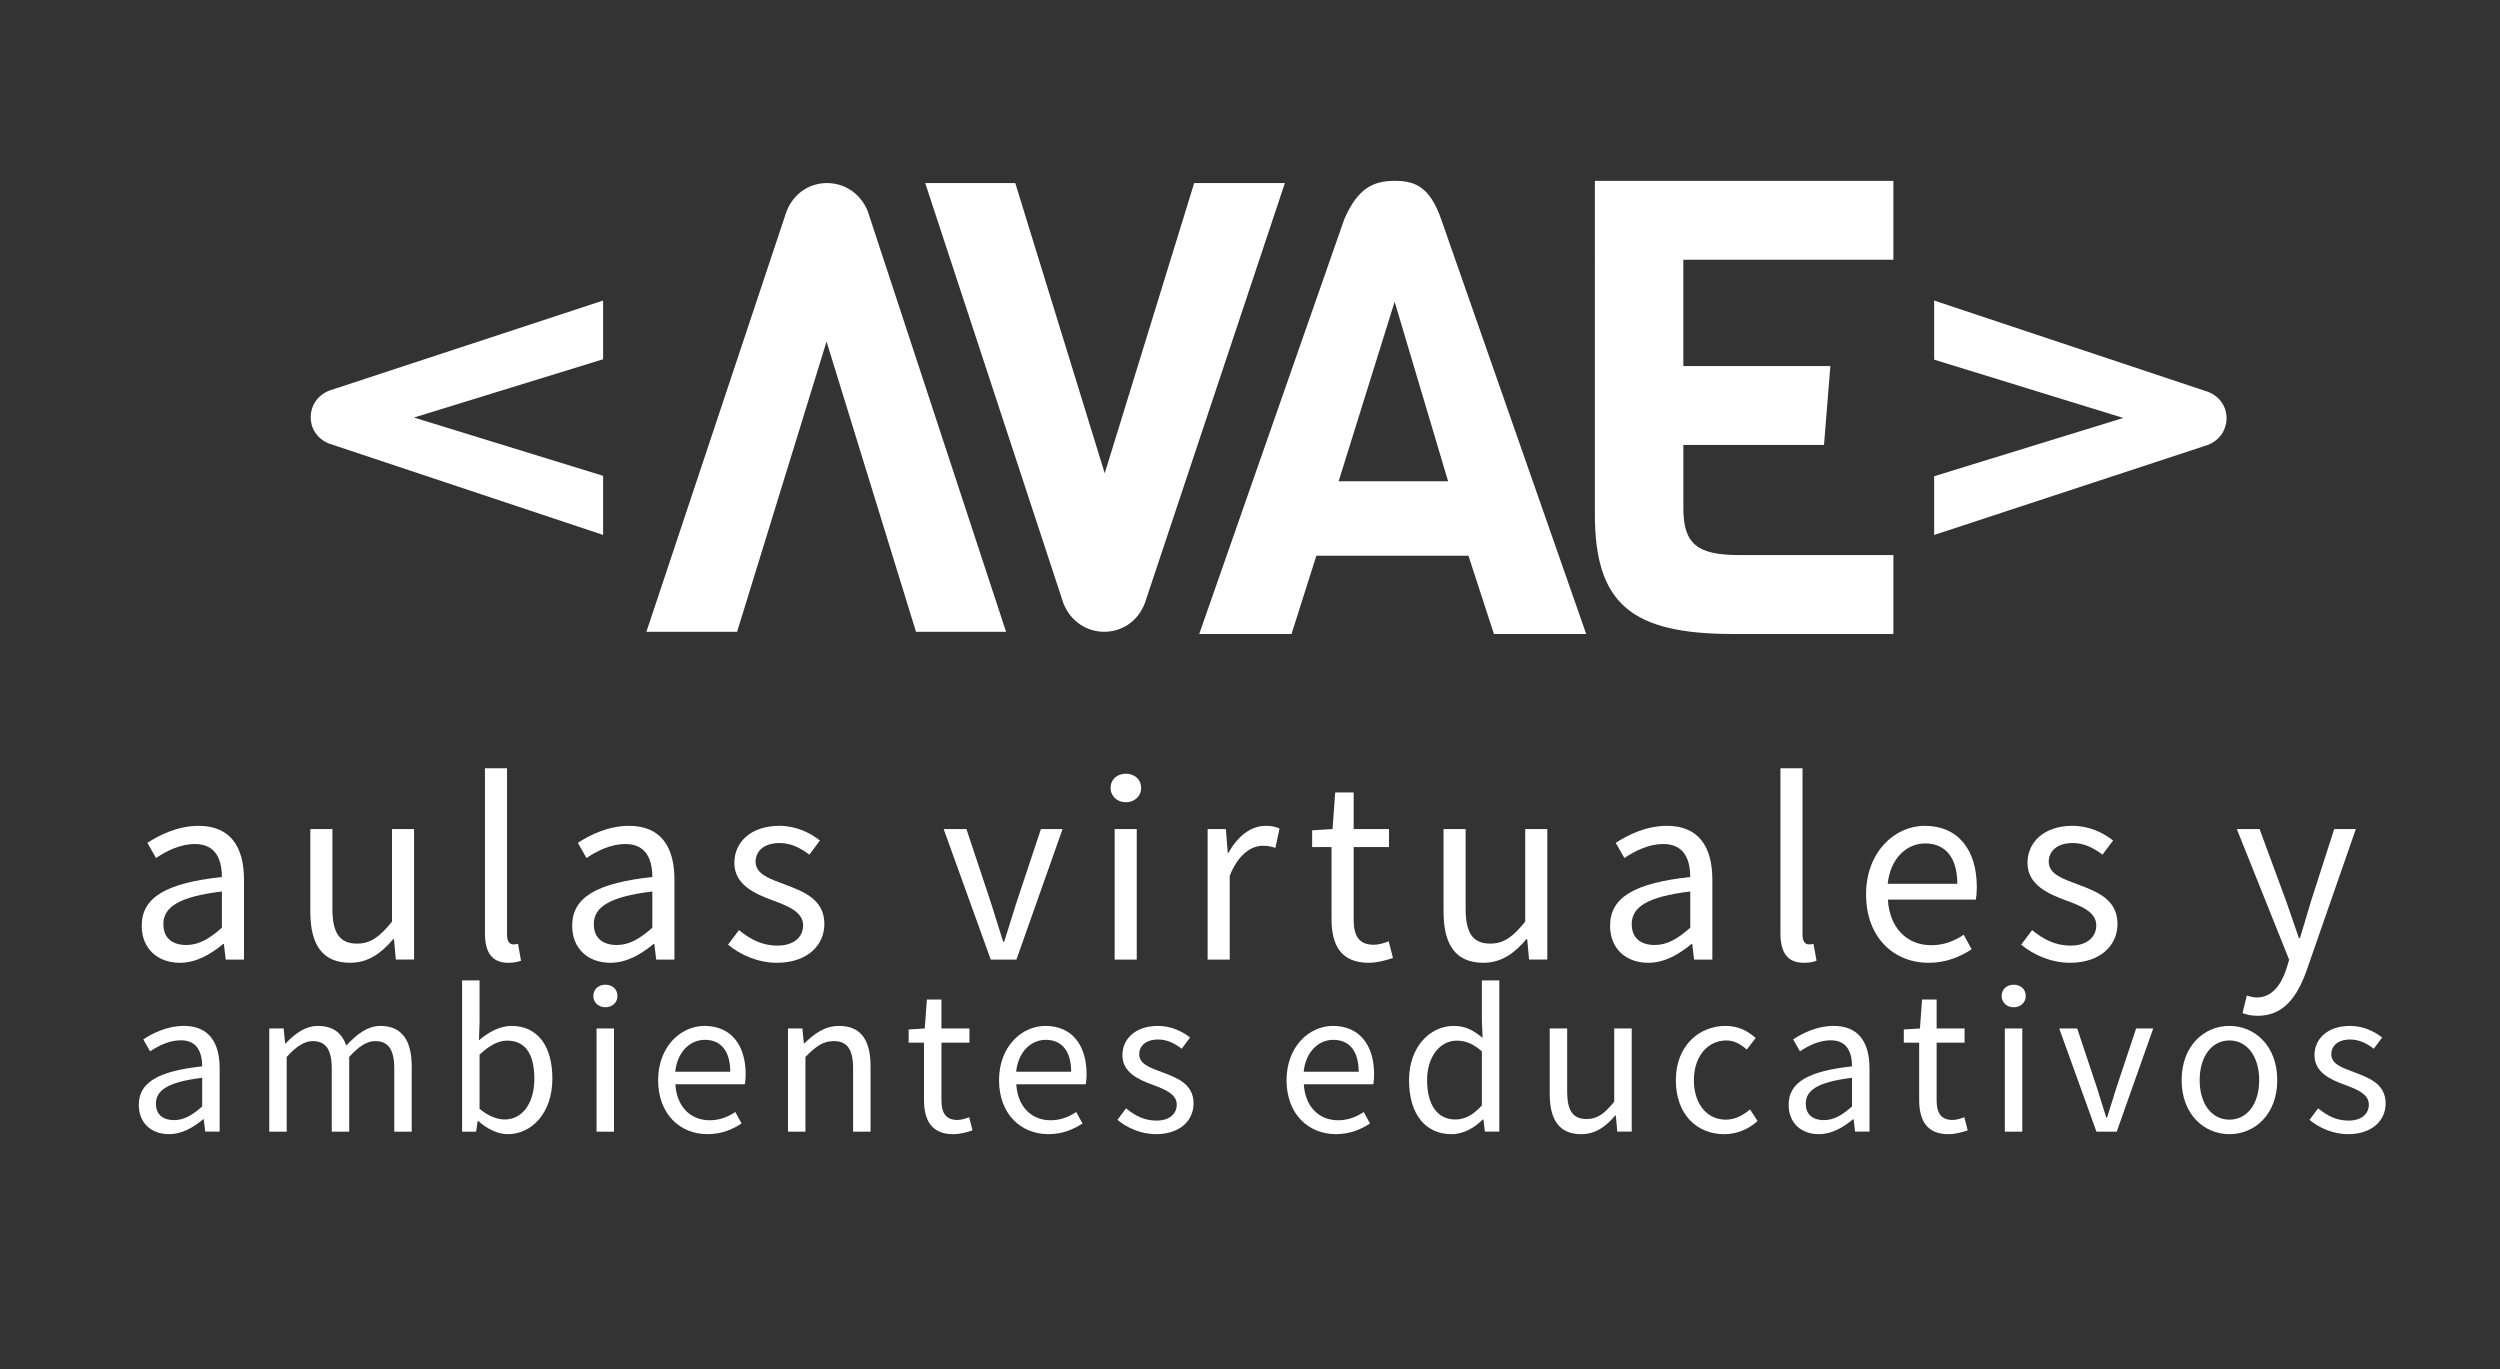 <?xml version="1.0" encoding="iso-8859-1"?>
<!-- Generator: Adobe Illustrator 22.1.0, SVG Export Plug-In . SVG Version: 6.00 Build 0)  -->
<svg version="1.1" id="Layer_1" xmlns="http://www.w3.org/2000/svg" xmlns:xlink="http://www.w3.org/1999/xlink" x="0px" y="0px"
	 viewBox="0 0 242.1 132.6" style="enable-background:new 0 0 242.1 132.6;" xml:space="preserve">
<rect x="0" y="0" width="242.1" height="132.6" fill="#333333" stroke="none"/>
<g>
	<g>
		<g>
			<path style="fill:#FFFFFF;" d="M110.858,58.434c-1.454,3.695-6.421,3.634-7.875,0L89.596,17.726h8.723l8.663,28.107l8.663-28.107
				h8.784L110.858,58.434z"/>
			<path style="fill:#FFFFFF;" d="M76.165,20.475c1.454-3.695,6.421-3.634,7.875,0l13.388,40.708l-8.723,0l-8.663-28.107
				L71.38,61.183h-8.784L76.165,20.475z"/>
			<path style="fill:#FFFFFF;" d="M213.831,37.947c2.408,0.947,2.368,4.185,0,5.132l-26.528,8.725l0-5.685l18.317-5.645
				l-18.317-5.645v-5.724L213.831,37.947z"/>
			<path style="fill:#FFFFFF;" d="M31.877,42.961c-2.408-0.947-2.368-4.185,0-5.132l26.528-8.725l0,5.685l-18.317,5.645
				l18.317,5.645l0,5.724L31.877,42.961z"/>
		</g>
		<g>
			<g>
				<path style="fill:#FFFFFF;" d="M144.672,61.395l-2.467-7.58h-14.729l-2.404,7.58h-8.938l14.054-40.186
					c1.292-2.958,2.773-3.696,4.868-3.696c1.972,0,3.39,0.555,4.499,3.696l14.052,40.186H144.672z M135.057,29.222l-5.423,17.382
					h10.599L135.057,29.222z"/>
				<path style="fill:#FFFFFF;" d="M167.822,61.395c-9.801,0-13.374-2.896-13.374-11.588V17.513h28.907v7.641h-20.34v10.293h14.238
					l-0.617,7.643h-13.62v6.103c0,3.513,1.355,4.559,5.423,4.559h14.918v7.643H167.822z"/>
			</g>
		</g>
	</g>
</g>
<g>
	<path style="fill:#FFFFFF;" d="M13.725,89.644c0-2.753,2.376-4.13,7.763-4.716c-0.006-1.626-0.545-3.192-2.609-3.192
		c-1.462,0-2.778,0.692-3.769,1.354l-0.837-1.466c1.162-0.763,2.936-1.65,4.964-1.65c3.084,0,4.39,2.05,4.39,5.197v7.754H21.86
		l-0.181-1.511h-0.071c-1.204,1.002-2.611,1.822-4.18,1.822C15.313,93.236,13.725,91.924,13.725,89.644z M21.488,89.841v-3.51
		c-4.235,0.509-5.668,1.547-5.668,3.162c0,1.437,0.975,2.021,2.215,2.021C19.256,91.514,20.263,90.92,21.488,89.841z"/>
	<path style="fill:#FFFFFF;" d="M30.052,88.294v-8.009h2.139v7.732c0,2.354,0.712,3.362,2.385,3.362c1.292,0,2.188-0.641,3.384-2.13
		v-8.965h2.139v12.64h-1.767l-0.181-1.979H38.08c-1.172,1.38-2.434,2.291-4.169,2.291C31.249,93.236,30.052,91.518,30.052,88.294z"
		/>
	<path style="fill:#FFFFFF;" d="M46.962,90.387V74.4h2.139v16.143c0,0.653,0.284,0.913,0.597,0.913c0.123,0,0.227,0,0.468-0.052
		l0.29,1.633c-0.304,0.109-0.67,0.199-1.231,0.199C47.622,93.236,46.962,92.214,46.962,90.387z"/>
	<path style="fill:#FFFFFF;" d="M55.41,89.644c0-2.753,2.376-4.13,7.763-4.716c-0.006-1.626-0.545-3.192-2.609-3.192
		c-1.462,0-2.778,0.692-3.769,1.354l-0.837-1.466c1.162-0.763,2.936-1.65,4.964-1.65c3.084,0,4.39,2.05,4.39,5.197v7.754h-1.767
		l-0.181-1.511h-0.071c-1.204,1.002-2.611,1.822-4.18,1.822C56.998,93.236,55.41,91.924,55.41,89.644z M63.172,89.841v-3.51
		c-4.235,0.509-5.668,1.547-5.668,3.162c0,1.437,0.975,2.021,2.215,2.021C60.941,91.514,61.948,90.92,63.172,89.841z"/>
	<path style="fill:#FFFFFF;" d="M70.505,91.482l1.057-1.408c1.097,0.884,2.213,1.497,3.73,1.497c1.659,0,2.483-0.885,2.483-1.964
		c0-1.3-1.492-1.875-2.891-2.395c-1.771-0.648-3.77-1.52-3.77-3.651c0-2.022,1.62-3.588,4.359-3.588c1.574,0,2.95,0.645,3.93,1.421
		l-1.022,1.37c-0.87-0.644-1.764-1.125-2.882-1.125c-1.593,0-2.327,0.849-2.327,1.812c0,1.202,1.374,1.659,2.806,2.192
		c1.822,0.688,3.854,1.43,3.854,3.835c0,2.05-1.628,3.757-4.611,3.757C73.426,93.236,71.694,92.477,70.505,91.482z"/>
	<path style="fill:#FFFFFF;" d="M91.383,80.285h2.205l2.39,7.181c0.378,1.234,0.788,2.521,1.166,3.728h0.104
		c0.378-1.207,0.788-2.493,1.166-3.728l2.39-7.181h2.096l-4.47,12.64h-2.486L91.383,80.285z"/>
	<path style="fill:#FFFFFF;" d="M107.551,76.307c0-0.84,0.646-1.382,1.478-1.382c0.831,0,1.477,0.542,1.477,1.382
		c0,0.807-0.646,1.381-1.477,1.381C108.197,77.688,107.551,77.113,107.551,76.307z M107.943,80.285h2.139v12.64h-2.139V80.285z"/>
	<path style="fill:#FFFFFF;" d="M116.947,80.285h1.767l0.181,2.303h0.071c0.88-1.604,2.171-2.614,3.593-2.614
		c0.559,0,0.953,0.071,1.35,0.261l-0.4,1.875c-0.436-0.137-0.719-0.207-1.225-0.207c-1.069,0-2.344,0.77-3.198,2.906v8.116h-2.139
		V80.285z"/>
	<path style="fill:#FFFFFF;" d="M128.947,89.018v-6.989h-1.879v-1.619l1.975-0.124l0.258-3.544h1.787v3.544h3.424v1.743h-3.424
		v7.026c0,1.545,0.496,2.439,1.953,2.439c0.449,0,1.029-0.17,1.439-0.339l0.414,1.613c-0.709,0.241-1.557,0.468-2.346,0.468
		C129.859,93.236,128.947,91.532,128.947,89.018z"/>
	<path style="fill:#FFFFFF;" d="M139.793,88.294v-8.009h2.139v7.732c0,2.354,0.713,3.362,2.385,3.362
		c1.293,0,2.188-0.641,3.385-2.13v-8.965h2.139v12.64h-1.768l-0.18-1.979h-0.072c-1.172,1.38-2.434,2.291-4.168,2.291
		C140.99,93.236,139.793,91.518,139.793,88.294z"/>
	<path style="fill:#FFFFFF;" d="M155.92,89.644c0-2.753,2.377-4.13,7.764-4.716c-0.006-1.626-0.545-3.192-2.609-3.192
		c-1.463,0-2.779,0.692-3.77,1.354l-0.836-1.466c1.162-0.763,2.936-1.65,4.963-1.65c3.084,0,4.391,2.05,4.391,5.197v7.754h-1.768
		l-0.18-1.511h-0.072c-1.203,1.002-2.611,1.822-4.18,1.822C157.508,93.236,155.92,91.924,155.92,89.644z M163.684,89.841v-3.51
		c-4.236,0.509-5.668,1.547-5.668,3.162c0,1.437,0.975,2.021,2.215,2.021C161.451,91.514,162.459,90.92,163.684,89.841z"/>
	<path style="fill:#FFFFFF;" d="M172.418,90.387V74.4h2.139v16.143c0,0.653,0.283,0.913,0.596,0.913c0.123,0,0.227,0,0.469-0.052
		l0.289,1.633c-0.303,0.109-0.67,0.199-1.23,0.199C173.076,93.236,172.418,92.214,172.418,90.387z"/>
	<path style="fill:#FFFFFF;" d="M180.709,86.621c0-4.113,2.771-6.647,5.682-6.647c3.223,0,5.043,2.315,5.043,5.931
		c0,0.451-0.037,0.902-0.1,1.215h-8.512c0.154,2.678,1.791,4.414,4.199,4.414c1.213,0,2.209-0.392,3.146-1.01l0.766,1.402
		c-1.109,0.725-2.455,1.311-4.174,1.311C183.391,93.236,180.709,90.773,180.709,86.621z M189.545,85.588
		c0-2.533-1.141-3.91-3.117-3.91c-1.775,0-3.363,1.427-3.623,3.91H189.545z"/>
	<path style="fill:#FFFFFF;" d="M195.732,91.482l1.057-1.408c1.098,0.884,2.213,1.497,3.73,1.497c1.66,0,2.484-0.885,2.484-1.964
		c0-1.3-1.492-1.875-2.891-2.395c-1.771-0.648-3.77-1.52-3.77-3.651c0-2.022,1.619-3.588,4.359-3.588
		c1.574,0,2.949,0.645,3.93,1.421l-1.023,1.37c-0.869-0.644-1.764-1.125-2.881-1.125c-1.594,0-2.328,0.849-2.328,1.812
		c0,1.202,1.375,1.659,2.805,2.192c1.824,0.688,3.855,1.43,3.855,3.835c0,2.05-1.629,3.757-4.611,3.757
		C198.654,93.236,196.922,92.477,195.732,91.482z"/>
	<path style="fill:#FFFFFF;" d="M217.164,98.111l0.418-1.703c0.25,0.084,0.639,0.188,0.963,0.188c1.428,0,2.328-1.145,2.85-2.714
		l0.289-0.934l-5.072-12.664h2.205l2.578,6.998c0.396,1.098,0.822,2.392,1.232,3.561h0.104c0.359-1.15,0.717-2.444,1.062-3.561
		l2.252-6.998h2.096l-4.762,13.681c-0.893,2.508-2.197,4.405-4.732,4.405C218.059,98.371,217.572,98.268,217.164,98.111z"/>
	<path style="fill:#FFFFFF;" d="M13.442,106.994c0-2.177,1.879-3.265,6.137-3.729c-0.005-1.285-0.431-2.523-2.062-2.523
		c-1.155,0-2.196,0.548-2.979,1.071l-0.661-1.159c0.919-0.604,2.32-1.305,3.924-1.305c2.438,0,3.47,1.621,3.47,4.109v6.129h-1.396
		l-0.143-1.194h-0.057c-0.952,0.792-2.064,1.44-3.304,1.44C14.697,109.834,13.442,108.797,13.442,106.994z M19.579,107.15v-2.775
		c-3.349,0.402-4.48,1.223-4.48,2.5c0,1.135,0.771,1.598,1.751,1.598C17.815,108.473,18.611,108.003,19.579,107.15z"/>
	<path style="fill:#FFFFFF;" d="M26.072,99.597h1.396l0.144,1.448h0.056c0.874-0.943,1.919-1.695,3.109-1.695
		c1.527,0,2.346,0.732,2.758,1.904c1.038-1.123,2.08-1.904,3.296-1.904c2.053,0,3.039,1.359,3.039,3.908v6.33h-1.69v-6.112
		c0-1.86-0.589-2.657-1.859-2.657c-0.774,0-1.579,0.506-2.504,1.534v7.235h-1.69v-6.112c0-1.86-0.589-2.657-1.859-2.657
		c-0.748,0-1.579,0.506-2.504,1.534v7.235h-1.69V99.597z"/>
	<path style="fill:#FFFFFF;" d="M46.316,108.557H46.26l-0.158,1.031H44.75V94.945h1.69v4.005l-0.056,1.792
		c0.914-0.788,2.026-1.393,3.139-1.393c2.581,0,3.969,2.004,3.969,5.084c0,3.412-2.045,5.4-4.327,5.4
		C48.235,109.834,47.201,109.356,46.316,108.557z M51.746,104.456c0-2.205-0.753-3.683-2.634-3.683
		c-0.846,0-1.725,0.465-2.671,1.363v5.236c0.879,0.76,1.772,1.039,2.433,1.039C50.528,108.412,51.746,106.923,51.746,104.456z"/>
	<path style="fill:#FFFFFF;" d="M57.459,96.451c0-0.664,0.511-1.092,1.168-1.092s1.168,0.428,1.168,1.092
		c0,0.638-0.511,1.092-1.168,1.092S57.459,97.089,57.459,96.451z M57.769,99.597h1.69v9.991h-1.69V99.597z"/>
	<path style="fill:#FFFFFF;" d="M63.733,104.605c0-3.252,2.191-5.256,4.491-5.256c2.549,0,3.987,1.83,3.987,4.689
		c0,0.355-0.03,0.713-0.079,0.959h-6.729c0.121,2.117,1.416,3.489,3.32,3.489c0.958,0,1.746-0.31,2.485-0.798l0.605,1.109
		c-0.876,0.572-1.939,1.035-3.299,1.035C65.853,109.834,63.733,107.887,63.733,104.605z M70.717,103.788
		c0-2.003-0.9-3.091-2.463-3.091c-1.404,0-2.66,1.127-2.865,3.091H70.717z"/>
	<path style="fill:#FFFFFF;" d="M76.306,99.597h1.396l0.144,1.441h0.056c0.952-0.937,1.979-1.688,3.352-1.688
		c2.104,0,3.051,1.359,3.051,3.908v6.33h-1.691v-6.112c0-1.86-0.562-2.657-1.885-2.657c-1.021,0-1.729,0.521-2.731,1.534v7.235
		h-1.69V99.597z"/>
	<path style="fill:#FFFFFF;" d="M89.481,106.499v-5.524h-1.487v-1.28l1.562-0.098l0.203-2.802h1.412v2.802h2.707v1.378h-2.707v5.554
		c0,1.222,0.394,1.929,1.545,1.929c0.354,0,0.813-0.134,1.138-0.268l0.327,1.275c-0.561,0.189-1.23,0.369-1.854,0.369
		C90.201,109.834,89.481,108.486,89.481,106.499z"/>
	<path style="fill:#FFFFFF;" d="M96.747,104.605c0-3.252,2.191-5.256,4.491-5.256c2.549,0,3.987,1.83,3.987,4.689
		c0,0.355-0.03,0.713-0.079,0.959h-6.729c0.121,2.117,1.416,3.489,3.32,3.489c0.958,0,1.746-0.31,2.485-0.798l0.605,1.109
		c-0.876,0.572-1.939,1.035-3.299,1.035C98.867,109.834,96.747,107.887,96.747,104.605z M103.731,103.788
		c0-2.003-0.9-3.091-2.463-3.091c-1.404,0-2.66,1.127-2.865,3.091H103.731z"/>
	<path style="fill:#FFFFFF;" d="M108.212,108.447l0.834-1.113c0.868,0.699,1.75,1.184,2.949,1.184c1.312,0,1.963-0.699,1.963-1.552
		c0-1.028-1.179-1.482-2.284-1.894c-1.4-0.512-2.979-1.201-2.979-2.886c0-1.599,1.28-2.837,3.445-2.837
		c1.244,0,2.332,0.51,3.106,1.123l-0.809,1.084c-0.688-0.509-1.394-0.89-2.278-0.89c-1.258,0-1.839,0.671-1.839,1.433
		c0,0.95,1.086,1.312,2.218,1.733c1.44,0.544,3.046,1.13,3.046,3.031c0,1.62-1.287,2.97-3.645,2.97
		C110.52,109.834,109.151,109.232,108.212,108.447z"/>
	<path style="fill:#FFFFFF;" d="M124.59,104.605c0-3.252,2.191-5.256,4.492-5.256c2.549,0,3.986,1.83,3.986,4.689
		c0,0.355-0.029,0.713-0.078,0.959h-6.729c0.121,2.117,1.416,3.489,3.32,3.489c0.957,0,1.746-0.31,2.484-0.798l0.605,1.109
		c-0.875,0.572-1.939,1.035-3.299,1.035C126.711,109.834,124.59,107.887,124.59,104.605z M131.574,103.788
		c0-2.003-0.9-3.091-2.463-3.091c-1.404,0-2.66,1.127-2.865,3.091H131.574z"/>
	<path style="fill:#FFFFFF;" d="M136.451,104.605c0-3.241,2.045-5.256,4.324-5.256c1.16,0,1.922,0.438,2.799,1.158l-0.07-1.714
		v-3.849h1.689v14.643h-1.396l-0.143-1.18h-0.057c-0.775,0.777-1.84,1.426-3.031,1.426
		C138.07,109.834,136.451,107.936,136.451,104.605z M143.504,107.049v-5.237c-0.854-0.759-1.621-1.038-2.438-1.038
		c-1.598,0-2.867,1.541-2.867,3.816c0,2.396,0.99,3.822,2.742,3.822C141.865,108.412,142.666,107.962,143.504,107.049z"/>
	<path style="fill:#FFFFFF;" d="M150.074,105.928v-6.331h1.691v6.112c0,1.861,0.562,2.658,1.885,2.658
		c1.021,0,1.729-0.508,2.674-1.685v-7.086h1.691v9.991h-1.396l-0.143-1.564h-0.057c-0.926,1.091-1.924,1.811-3.295,1.811
		C151.02,109.834,150.074,108.477,150.074,105.928z"/>
	<path style="fill:#FFFFFF;" d="M162.289,104.605c0-3.334,2.252-5.256,4.807-5.256c1.311,0,2.219,0.541,2.922,1.174l-0.863,1.117
		c-0.582-0.525-1.197-0.883-1.982-0.883c-1.811,0-3.137,1.559-3.137,3.848s1.254,3.822,3.09,3.822c0.914,0,1.723-0.444,2.346-0.996
		l0.734,1.133c-0.898,0.801-2.031,1.27-3.23,1.27C164.316,109.834,162.289,107.914,162.289,104.605z"/>
	<path style="fill:#FFFFFF;" d="M173.213,106.994c0-2.177,1.879-3.265,6.137-3.729c-0.004-1.285-0.43-2.523-2.062-2.523
		c-1.154,0-2.195,0.548-2.979,1.071l-0.662-1.159c0.92-0.604,2.32-1.305,3.924-1.305c2.439,0,3.471,1.621,3.471,4.109v6.129h-1.396
		l-0.143-1.194h-0.057c-0.953,0.792-2.064,1.44-3.305,1.44C174.469,109.834,173.213,108.797,173.213,106.994z M179.35,107.15v-2.775
		c-3.348,0.402-4.48,1.223-4.48,2.5c0,1.135,0.771,1.598,1.752,1.598C177.586,108.473,178.383,108.003,179.35,107.15z"/>
	<path style="fill:#FFFFFF;" d="M185.852,106.499v-5.524h-1.486v-1.28l1.562-0.098l0.203-2.802h1.412v2.802h2.707v1.378h-2.707
		v5.554c0,1.222,0.393,1.929,1.545,1.929c0.354,0,0.812-0.134,1.137-0.268l0.328,1.275c-0.561,0.189-1.23,0.369-1.855,0.369
		C186.572,109.834,185.852,108.486,185.852,106.499z"/>
	<path style="fill:#FFFFFF;" d="M193.838,96.451c0-0.664,0.512-1.092,1.168-1.092c0.658,0,1.168,0.428,1.168,1.092
		c0,0.638-0.51,1.092-1.168,1.092C194.35,97.543,193.838,97.089,193.838,96.451z M194.148,99.597h1.689v9.991h-1.689V99.597z"/>
	<path style="fill:#FFFFFF;" d="M199.414,99.597h1.742l1.891,5.676c0.297,0.976,0.623,1.993,0.922,2.946h0.082
		c0.297-0.953,0.623-1.971,0.922-2.946l1.889-5.676h1.656l-3.533,9.991h-1.965L199.414,99.597z"/>
	<path style="fill:#FFFFFF;" d="M211.27,104.605c0-3.334,2.18-5.256,4.629-5.256s4.631,1.922,4.631,5.256
		c0,3.309-2.182,5.229-4.631,5.229S211.27,107.914,211.27,104.605z M218.781,104.605c0-2.289-1.164-3.848-2.883-3.848
		s-2.883,1.559-2.883,3.848s1.164,3.822,2.883,3.822S218.781,106.895,218.781,104.605z"/>
	<path style="fill:#FFFFFF;" d="M223.652,108.447l0.834-1.113c0.869,0.699,1.75,1.184,2.949,1.184c1.312,0,1.963-0.699,1.963-1.552
		c0-1.028-1.178-1.482-2.283-1.894c-1.4-0.512-2.98-1.201-2.98-2.886c0-1.599,1.281-2.837,3.445-2.837
		c1.244,0,2.332,0.51,3.107,1.123l-0.809,1.084c-0.688-0.509-1.395-0.89-2.279-0.89c-1.258,0-1.838,0.671-1.838,1.433
		c0,0.95,1.086,1.312,2.217,1.733c1.441,0.544,3.047,1.13,3.047,3.031c0,1.62-1.287,2.97-3.645,2.97
		C225.961,109.834,224.592,109.232,223.652,108.447z"/>
</g>
</svg>
